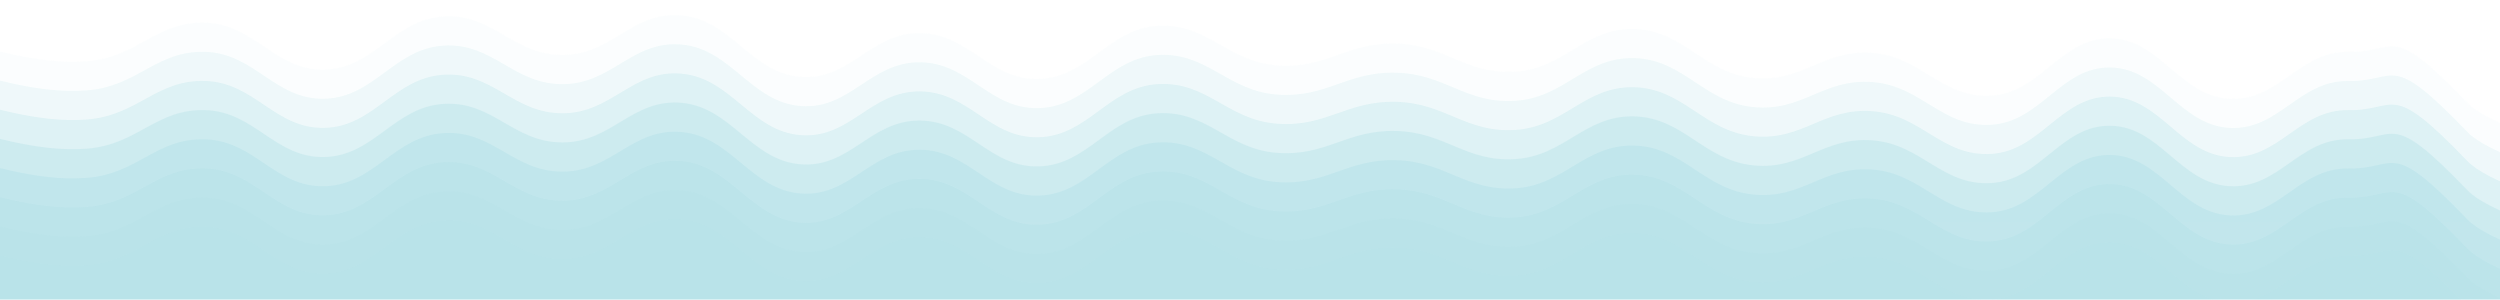 <?xml version="1.0" encoding="UTF-8" standalone="no"?>
<svg
   width="5154"
   height="618"
   viewBox="0 0 5154 618"
   fill="none"
   version="1.1"
   id="svg96"
   sodipodi:docname="sssurf 1 (1).svg"
   inkscape:version="1.1 (c68e22c387, 2021-05-23)"
   xmlns:inkscape="http://www.inkscape.org/namespaces/inkscape"
   xmlns:sodipodi="http://sodipodi.sourceforge.net/DTD/sodipodi-0.dtd"
   xmlns="http://www.w3.org/2000/svg"
   xmlns:svg="http://www.w3.org/2000/svg">
  <sodipodi:namedview
     id="namedview98"
     pagecolor="#ffffff"
     bordercolor="#999999"
     borderopacity="1"
     inkscape:pageshadow="0"
     inkscape:pageopacity="0"
     inkscape:pagecheckerboard="0"
     showgrid="false"
     fit-margin-top="-600"
     fit-margin-left="0"
     fit-margin-right="0"
     fit-margin-bottom="-500"
     inkscape:zoom="0.08"
     inkscape:cx="7193.75"
     inkscape:cy="1100"
     inkscape:window-width="1920"
     inkscape:window-height="1018"
     inkscape:window-x="-6"
     inkscape:window-y="-6"
     inkscape:window-maximized="1"
     inkscape:current-layer="svg96" />
  <g
     id="g3700"
     clip-path="url(#clipPath3706)"
     inkscape:path-effect="#path-effect3710">
    <g
       clip-path="url(#clip0_3_13)"
       filter="url(#filter0_dd_3_13)"
       id="g20"
       transform="translate(2070,-600)">
      <g
         opacity="0.5"
         id="g18"
         transform="translate(-234.705)">
        <path
           opacity="0.05"
           d="m -1923.72,677.371 c 55.6,8.501 160.16,48.856 266.9,40.803 106.73,-8.054 143.17,-83.037 245.43,-79.458 102.26,3.579 143.16,99.322 245.43,96.638 102.26,-2.685 143.16,-103.259 245.424,-109.523 102.262,-6.263 143.167,79.905 245.429,79.458 102.262,-0.448 143.167,-91.001 245.429,-81.605 102.261,9.395 143.166,119.096 245.428,126.702 102.262,7.606 143.167,-91.09 245.429,-90.195 102.261,0.895 143.167,97.622 245.429,94.49 102.262,-3.132 143.167,-103.706 245.429,-109.522 102.262,-5.817 143.166,73.999 245.428,81.605 102.262,7.605 143.167,-47.782 245.426,-45.098 102.26,2.684 143.17,64.246 245.43,57.983 102.26,-6.264 143.17,-90.732 245.43,-88.048 102.26,2.684 143.17,90.642 245.43,100.933 102.26,10.29 143.17,-59.146 245.43,-51.54 102.26,7.605 143.16,94.311 245.43,88.047 102.26,-6.263 143.16,-119.455 245.42,-118.112 102.27,1.342 143.17,118.738 245.43,124.555 102.26,5.816 143.17,-98.428 245.43,-96.638 102.26,1.79 82.45,-64.783 245.43,105.228 162.98,170.01 1834.32,339.036 536.87,710.826 C 2491.18,1886.68 -1566.7,2364.95 -2976,2588.65"
           fill="url(#paint0_linear_3_13)"
           id="path2"
           style="fill:url(#paint0_linear_3_13)"
           inkscape:original-d="m -1923.72,677.371 c 55.6,8.501 160.16,48.856 266.9,40.803 106.73,-8.054 143.17,-83.037 245.43,-79.458 102.26,3.579 143.16,99.322 245.43,96.638 102.26,-2.685 143.16,-103.259 245.424,-109.523 102.262,-6.263 143.167,79.905 245.429,79.458 102.262,-0.448 143.167,-91.001 245.429,-81.605 102.261,9.395 143.166,119.096 245.428,126.702 102.262,7.606 143.1665,-91.09 245.4285,-90.195 102.2615,0.895 143.1665,97.622 245.4285,94.49 102.262,-3.132 143.167,-103.706 245.429,-109.522 102.262,-5.817 143.166,73.999 245.428,81.605 102.262,7.605 143.167,-47.782 245.426,-45.098 102.26,2.684 143.17,64.246 245.43,57.983 102.26,-6.264 143.17,-90.732 245.43,-88.048 102.26,2.684 143.17,90.642 245.43,100.933 102.26,10.29 143.17,-59.146 245.43,-51.54 102.26,7.605 143.16,94.311 245.43,88.047 102.26,-6.263 143.16,-119.455 245.42,-118.112 102.27,1.342 143.17,118.738 245.43,124.555 102.26,5.816 143.17,-98.428 245.43,-96.638 102.26,1.79 82.45,-64.783 245.43,105.228 162.98,170.01 1834.32,339.036 536.87,710.826 C 2491.18,1886.68 -1566.7,2364.95 -2976,2588.65" />
        <path
           opacity="0.19"
           d="m -1923.72,737.501 c 55.6,8.501 160.16,48.856 266.9,40.803 106.73,-8.054 143.17,-83.037 245.43,-79.458 102.26,3.579 143.16,99.322 245.43,96.638 102.26,-2.685 143.16,-103.259 245.424,-109.523 102.262,-6.263 143.167,79.905 245.429,79.458 102.262,-0.448 143.167,-91.001 245.429,-81.605 102.261,9.395 143.166,119.096 245.428,126.702 102.262,7.606 143.167,-91.09 245.429,-90.195 102.261,0.895 143.167,97.622 245.429,94.49 102.262,-3.132 143.167,-103.706 245.429,-109.522 102.262,-5.817 143.166,73.999 245.428,81.605 102.262,7.605 143.167,-47.782 245.426,-45.098 102.26,2.684 143.17,64.246 245.43,57.983 102.26,-6.264 143.17,-90.732 245.43,-88.048 102.26,2.684 143.17,90.642 245.43,100.933 102.26,10.29 143.17,-59.146 245.43,-51.54 102.26,7.605 143.16,94.311 245.43,88.047 102.26,-6.263 143.16,-119.455 245.42,-118.112 102.27,1.342 143.17,118.738 245.43,124.555 102.26,5.816 143.17,-98.428 245.43,-96.638 102.26,1.79 82.45,-64.783 245.43,105.228 162.98,170.006 1834.32,339.036 536.87,710.826 C 2491.18,1946.81 -1566.7,2425.08 -2976,2648.78"
           fill="url(#paint1_linear_3_13)"
           id="path4"
           style="fill:url(#paint1_linear_3_13)"
           inkscape:original-d="m -1923.72,737.501 c 55.6,8.501 160.16,48.856 266.9,40.803 106.73,-8.054 143.17,-83.037 245.43,-79.458 102.26,3.579 143.16,99.322 245.43,96.638 102.26,-2.685 143.16,-103.259 245.424,-109.523 102.262,-6.263 143.167,79.905 245.429,79.458 102.262,-0.448 143.167,-91.001 245.429,-81.605 102.261,9.395 143.166,119.096 245.428,126.702 102.262,7.606 143.1665,-91.09 245.4285,-90.195 102.2615,0.895 143.1665,97.622 245.4285,94.49 102.262,-3.132 143.167,-103.706 245.429,-109.522 102.262,-5.817 143.166,73.999 245.428,81.605 102.262,7.605 143.167,-47.782 245.426,-45.098 102.26,2.684 143.17,64.246 245.43,57.983 102.26,-6.264 143.17,-90.732 245.43,-88.048 102.26,2.684 143.17,90.642 245.43,100.933 102.26,10.29 143.17,-59.146 245.43,-51.54 102.26,7.605 143.16,94.311 245.43,88.047 102.26,-6.263 143.16,-119.455 245.42,-118.112 102.27,1.342 143.17,118.738 245.43,124.555 102.26,5.816 143.17,-98.428 245.43,-96.638 102.26,1.79 82.45,-64.783 245.43,105.228 162.98,170.006 1834.32,339.036 536.87,710.826 C 2491.18,1946.81 -1566.7,2425.08 -2976,2648.78" />
        <path
           opacity="0.32"
           d="m -1923.72,797.631 c 55.6,8.501 160.16,48.856 266.9,40.803 106.73,-8.054 143.17,-83.037 245.43,-79.458 102.26,3.579 143.16,99.322 245.43,96.638 102.26,-2.685 143.16,-103.259 245.424,-109.523 102.262,-6.263 143.167,79.905 245.429,79.458 102.262,-0.448 143.167,-91.001 245.429,-81.605 102.261,9.395 143.166,119.096 245.428,126.702 102.262,7.606 143.167,-91.09 245.429,-90.195 102.261,0.895 143.167,97.622 245.429,94.49 102.262,-3.132 143.167,-103.706 245.429,-109.522 102.262,-5.817 143.166,73.999 245.428,81.605 102.262,7.605 143.167,-47.782 245.426,-45.098 102.26,2.684 143.17,64.246 245.43,57.983 102.26,-6.264 143.17,-90.732 245.43,-88.048 102.26,2.684 143.17,90.642 245.43,100.933 102.26,10.29 143.17,-59.146 245.43,-51.54 102.26,7.605 143.16,94.311 245.43,88.047 102.26,-6.263 143.16,-119.455 245.42,-118.112 102.27,1.342 143.17,118.738 245.43,124.555 102.26,5.816 143.17,-98.428 245.43,-96.638 102.26,1.79 82.45,-64.783 245.43,105.228 162.98,170.006 1834.32,339.036 536.87,710.826 C 2491.18,2006.94 -1566.7,2485.21 -2976,2708.91"
           fill="url(#paint2_linear_3_13)"
           id="path6"
           style="fill:url(#paint2_linear_3_13)"
           inkscape:original-d="m -1923.72,797.631 c 55.6,8.501 160.16,48.856 266.9,40.803 106.73,-8.054 143.17,-83.037 245.43,-79.458 102.26,3.579 143.16,99.322 245.43,96.638 102.26,-2.685 143.16,-103.259 245.424,-109.523 102.262,-6.263 143.167,79.905 245.429,79.458 102.262,-0.448 143.167,-91.001 245.429,-81.605 102.261,9.395 143.166,119.096 245.428,126.702 102.262,7.606 143.1665,-91.09 245.4285,-90.195 102.2615,0.895 143.1665,97.622 245.4285,94.49 102.262,-3.132 143.167,-103.706 245.429,-109.522 102.262,-5.817 143.166,73.999 245.428,81.605 102.262,7.605 143.167,-47.782 245.426,-45.098 102.26,2.684 143.17,64.246 245.43,57.983 102.26,-6.264 143.17,-90.732 245.43,-88.048 102.26,2.684 143.17,90.642 245.43,100.933 102.26,10.29 143.17,-59.146 245.43,-51.54 102.26,7.605 143.16,94.311 245.43,88.047 102.26,-6.263 143.16,-119.455 245.42,-118.112 102.27,1.342 143.17,118.738 245.43,124.555 102.26,5.816 143.17,-98.428 245.43,-96.638 102.26,1.79 82.45,-64.783 245.43,105.228 162.98,170.006 1834.32,339.036 536.87,710.826 C 2491.18,2006.94 -1566.7,2485.21 -2976,2708.91" />
        <path
           opacity="0.46"
           d="m -1923.72,857.761 c 55.6,8.501 160.16,48.856 266.9,40.803 106.73,-8.054 143.17,-83.037 245.43,-79.458 102.26,3.579 143.16,99.322 245.43,96.638 102.26,-2.685 143.16,-103.259 245.424,-109.523 102.262,-6.263 143.167,79.905 245.429,79.458 102.262,-0.448 143.167,-91.001 245.429,-81.605 102.261,9.395 143.166,119.096 245.428,126.702 102.262,7.606 143.167,-91.09 245.429,-90.195 102.261,0.895 143.167,97.622 245.429,94.49 102.262,-3.132 143.167,-103.706 245.429,-109.522 102.262,-5.817 143.166,73.999 245.428,81.605 102.262,7.605 143.167,-47.782 245.426,-45.098 102.26,2.684 143.17,64.246 245.43,57.983 102.26,-6.264 143.17,-90.732 245.43,-88.048 102.26,2.684 143.17,90.642 245.43,100.933 102.26,10.29 143.17,-59.146 245.43,-51.54 102.26,7.605 143.16,94.311 245.43,88.047 102.26,-6.263 143.16,-119.455 245.42,-118.112 102.27,1.342 143.17,118.738 245.43,124.555 102.26,5.816 143.17,-98.427 245.43,-96.638 102.26,1.79 82.45,-64.783 245.43,105.228 162.98,170.006 1834.32,339.036 536.87,710.826 C 2491.18,2067.07 -1566.7,2545.34 -2976,2769.04"
           fill="url(#paint3_linear_3_13)"
           id="path8"
           style="fill:url(#paint3_linear_3_13)"
           inkscape:original-d="m -1923.72,857.761 c 55.6,8.501 160.16,48.856 266.9,40.803 106.73,-8.054 143.17,-83.037 245.43,-79.458 102.26,3.579 143.16,99.322 245.43,96.638 102.26,-2.685 143.16,-103.259 245.424,-109.523 102.262,-6.263 143.167,79.905 245.429,79.458 102.262,-0.448 143.167,-91.001 245.429,-81.605 102.261,9.395 143.166,119.096 245.428,126.702 102.262,7.606 143.1665,-91.09 245.4285,-90.195 102.2615,0.895 143.1665,97.622 245.4285,94.49 102.262,-3.132 143.167,-103.706 245.429,-109.522 102.262,-5.817 143.166,73.999 245.428,81.605 102.262,7.605 143.167,-47.782 245.426,-45.098 102.26,2.684 143.17,64.246 245.43,57.983 102.26,-6.264 143.17,-90.732 245.43,-88.048 102.26,2.684 143.17,90.642 245.43,100.933 102.26,10.29 143.17,-59.146 245.43,-51.54 102.26,7.605 143.16,94.311 245.43,88.047 102.26,-6.263 143.16,-119.455 245.42,-118.112 102.27,1.342 143.17,118.738 245.43,124.555 102.26,5.816 143.17,-98.427 245.43,-96.638 102.26,1.79 82.45,-64.783 245.43,105.228 162.98,170.006 1834.32,339.036 536.87,710.826 C 2491.18,2067.07 -1566.7,2545.34 -2976,2769.04" />
        <path
           opacity="0.59"
           d="m -1923.72,917.891 c 55.6,8.501 160.16,48.856 266.9,40.803 106.73,-8.054 143.17,-83.037 245.43,-79.458 102.26,3.579 143.16,99.322 245.43,96.638 102.26,-2.685 143.16,-103.259 245.424,-109.523 102.262,-6.263 143.167,79.905 245.429,79.458 102.262,-0.448 143.167,-91.001 245.429,-81.605 102.261,9.395 143.166,119.096 245.428,126.702 102.262,7.606 143.167,-91.09 245.429,-90.195 102.261,0.895 143.167,97.622 245.429,94.49 102.262,-3.132 143.167,-103.706 245.429,-109.522 102.262,-5.817 143.166,73.999 245.428,81.605 102.262,7.605 143.167,-47.782 245.426,-45.098 102.26,2.684 143.17,64.246 245.43,57.983 102.26,-6.264 143.17,-90.732 245.43,-88.048 102.26,2.684 143.17,90.642 245.43,100.933 102.26,10.286 143.17,-59.146 245.43,-51.54 102.26,7.605 143.16,94.306 245.43,88.046 102.26,-6.26 143.16,-119.454 245.42,-118.111 102.27,1.342 143.17,118.741 245.43,124.551 102.26,5.82 143.17,-98.423 245.43,-96.634 102.26,1.79 82.45,-64.783 245.43,105.224 162.98,170.01 1834.32,339.04 536.87,710.83 C 2491.18,2127.2 -1566.7,2605.47 -2976,2829.17"
           fill="url(#paint4_linear_3_13)"
           id="path10"
           style="fill:url(#paint4_linear_3_13)"
           inkscape:original-d="m -1923.72,917.891 c 55.6,8.501 160.16,48.856 266.9,40.803 106.73,-8.054 143.17,-83.037 245.43,-79.458 102.26,3.579 143.16,99.322 245.43,96.638 102.26,-2.685 143.16,-103.259 245.424,-109.523 102.262,-6.263 143.167,79.905 245.429,79.458 102.262,-0.448 143.167,-91.001 245.429,-81.605 102.261,9.395 143.166,119.096 245.428,126.702 102.262,7.606 143.1665,-91.09 245.4285,-90.195 102.2615,0.895 143.1665,97.622 245.4285,94.49 102.262,-3.132 143.167,-103.706 245.429,-109.522 102.262,-5.817 143.166,73.999 245.428,81.605 102.262,7.605 143.167,-47.782 245.426,-45.098 102.26,2.684 143.17,64.246 245.43,57.983 102.26,-6.264 143.17,-90.732 245.43,-88.048 102.26,2.684 143.17,90.642 245.43,100.933 102.26,10.286 143.17,-59.146 245.43,-51.54 102.26,7.605 143.16,94.306 245.43,88.046 102.26,-6.26 143.16,-119.454 245.42,-118.111 102.27,1.342 143.17,118.741 245.43,124.551 102.26,5.82 143.17,-98.423 245.43,-96.634 102.26,1.79 82.45,-64.783 245.43,105.224 162.98,170.01 1834.32,339.04 536.87,710.83 C 2491.18,2127.2 -1566.7,2605.47 -2976,2829.17" />
        <path
           opacity="0.73"
           d="m -1923.72,978.021 c 55.6,8.501 160.16,48.859 266.9,40.799 106.73,-8.05 143.17,-83.033 245.43,-79.454 102.26,3.579 143.16,99.324 245.43,96.634 102.26,-2.68 143.16,-103.255 245.424,-109.519 102.262,-6.263 143.167,79.909 245.429,79.459 102.262,-0.45 143.167,-91.002 245.429,-81.606 102.261,9.395 143.166,119.096 245.428,126.706 102.262,7.6 143.167,-91.094 245.429,-90.199 102.261,0.895 143.167,97.619 245.429,94.489 102.262,-3.13 143.167,-103.705 245.429,-109.521 102.262,-5.817 143.166,74.001 245.428,81.601 102.262,7.61 143.167,-47.778 245.426,-45.094 102.26,2.684 143.17,64.244 245.43,57.984 102.26,-6.26 143.17,-90.733 245.43,-88.049 102.26,2.684 143.17,90.639 245.43,100.929 102.26,10.29 143.17,-59.142 245.43,-51.54 102.26,7.61 143.16,94.31 245.43,88.05 102.26,-6.26 143.16,-119.454 245.42,-118.111 102.27,1.342 143.17,118.741 245.43,124.551 102.26,5.82 143.17,-98.423 245.43,-96.634 102.26,1.794 82.45,-64.783 245.43,105.224 162.98,170.01 1834.32,339.04 536.87,710.83 C 2491.18,2187.33 -1566.7,2665.6 -2976,2889.3"
           fill="url(#paint5_linear_3_13)"
           id="path12"
           style="fill:url(#paint5_linear_3_13)"
           inkscape:original-d="m -1923.72,978.021 c 55.6,8.501 160.16,48.859 266.9,40.799 106.73,-8.05 143.17,-83.033 245.43,-79.454 102.26,3.579 143.16,99.324 245.43,96.634 102.26,-2.68 143.16,-103.255 245.424,-109.519 102.262,-6.263 143.167,79.909 245.429,79.459 102.262,-0.45 143.167,-91.002 245.429,-81.606 102.261,9.395 143.166,119.096 245.428,126.706 102.262,7.6 143.1665,-91.094 245.4285,-90.199 102.2615,0.895 143.1665,97.619 245.4285,94.489 102.262,-3.13 143.167,-103.705 245.429,-109.521 102.262,-5.817 143.166,74.001 245.428,81.601 102.262,7.61 143.167,-47.778 245.426,-45.094 102.26,2.684 143.17,64.244 245.43,57.984 102.26,-6.26 143.17,-90.733 245.43,-88.049 102.26,2.684 143.17,90.639 245.43,100.929 102.26,10.29 143.17,-59.142 245.43,-51.54 102.26,7.61 143.16,94.31 245.43,88.05 102.26,-6.26 143.16,-119.454 245.42,-118.111 102.27,1.342 143.17,118.741 245.43,124.551 102.26,5.82 143.17,-98.423 245.43,-96.634 102.26,1.794 82.45,-64.783 245.43,105.224 162.98,170.01 1834.32,339.04 536.87,710.83 C 2491.18,2187.33 -1566.7,2665.6 -2976,2889.3" />
        <path
           opacity="0.86"
           d="m -1923.72,1038.15 c 55.6,8.5 160.16,48.86 266.9,40.8 106.73,-8.05 143.17,-83.033 245.43,-79.454 102.26,3.584 143.16,99.324 245.43,96.634 102.26,-2.68 143.16,-103.255 245.424,-109.519 102.262,-6.263 143.167,79.909 245.429,79.459 102.262,-0.45 143.167,-91.002 245.429,-81.606 102.261,9.395 143.166,119.096 245.428,126.706 102.262,7.6 143.167,-91.09 245.429,-90.2 102.261,0.9 143.167,97.62 245.429,94.49 102.262,-3.13 143.167,-103.71 245.429,-109.52 102.262,-5.82 143.166,74 245.428,81.6 102.262,7.61 143.167,-47.78 245.426,-45.09 102.26,2.68 143.17,64.24 245.43,57.98 102.26,-6.26 143.17,-90.73 245.43,-88.05 102.26,2.69 143.17,90.64 245.43,100.93 102.26,10.29 143.17,-59.14 245.43,-51.54 102.26,7.61 143.16,94.31 245.43,88.05 102.26,-6.26 143.16,-119.45 245.42,-118.11 102.27,1.34 143.17,118.74 245.43,124.55 102.26,5.82 143.17,-98.42 245.43,-96.63 102.26,1.79 82.45,-64.787 245.43,105.22 162.98,170.01 1834.32,339.04 536.87,710.83 C 2491.18,2247.46 -1566.7,2725.73 -2976,2949.43"
           fill="url(#paint6_linear_3_13)"
           id="path14"
           style="fill:url(#paint6_linear_3_13)"
           inkscape:original-d="m -1923.72,1038.15 c 55.6,8.5 160.16,48.86 266.9,40.8 106.73,-8.05 143.17,-83.033 245.43,-79.454 102.26,3.584 143.16,99.324 245.43,96.634 102.26,-2.68 143.16,-103.255 245.424,-109.519 102.262,-6.263 143.167,79.909 245.429,79.459 102.262,-0.45 143.167,-91.002 245.429,-81.606 102.261,9.395 143.166,119.096 245.428,126.706 102.262,7.6 143.1665,-91.09 245.4285,-90.2 102.2615,0.9 143.1665,97.62 245.4285,94.49 102.262,-3.13 143.167,-103.71 245.429,-109.52 102.262,-5.82 143.166,74 245.428,81.6 102.262,7.61 143.167,-47.78 245.426,-45.09 102.26,2.68 143.17,64.24 245.43,57.98 102.26,-6.26 143.17,-90.73 245.43,-88.05 102.26,2.69 143.17,90.64 245.43,100.93 102.26,10.29 143.17,-59.14 245.43,-51.54 102.26,7.61 143.16,94.31 245.43,88.05 102.26,-6.26 143.16,-119.45 245.42,-118.11 102.27,1.34 143.17,118.74 245.43,124.55 102.26,5.82 143.17,-98.42 245.43,-96.63 102.26,1.79 82.45,-64.787 245.43,105.22 162.98,170.01 1834.32,339.04 536.87,710.83 C 2491.18,2247.46 -1566.7,2725.73 -2976,2949.43" />
        <path
           d="m -1923.72,1098.28 c 55.6,8.5 160.16,48.86 266.9,40.8 106.73,-8.05 143.17,-83.03 245.43,-79.45 102.26,3.58 143.16,99.32 245.43,96.63 102.26,-2.68 143.16,-103.26 245.424,-109.52 102.262,-6.26 143.167,79.91 245.429,79.46 102.262,-0.45 143.167,-91 245.429,-81.61 102.261,9.4 143.166,119.1 245.428,126.71 102.262,7.6 143.167,-91.09 245.429,-90.2 102.261,0.9 143.167,97.62 245.429,94.49 102.262,-3.13 143.167,-103.71 245.429,-109.52 102.262,-5.82 143.166,74 245.428,81.6 102.262,7.61 143.167,-47.78 245.426,-45.09 102.26,2.68 143.17,64.24 245.43,57.98 102.26,-6.26 143.17,-90.73 245.43,-88.05 102.26,2.69 143.17,90.64 245.43,100.93 102.26,10.29 143.17,-59.14 245.43,-51.54 102.26,7.61 143.16,94.31 245.43,88.05 102.26,-6.26 143.16,-119.45 245.42,-118.11 102.27,1.34 143.17,118.74 245.43,124.55 102.26,5.82 143.17,-98.42 245.43,-96.63 102.26,1.79 82.45,-64.79 245.43,105.22 162.98,170.01 1834.32,339.04 536.87,710.83 C 2491.18,2307.59 -1566.7,2785.86 -2976,3009.56"
           fill="url(#paint7_linear_3_13)"
           id="path16"
           style="fill:url(#paint7_linear_3_13)"
           inkscape:original-d="m -1923.72,1098.28 c 55.6,8.5 160.16,48.86 266.9,40.8 106.73,-8.05 143.17,-83.03 245.43,-79.45 102.26,3.58 143.16,99.32 245.43,96.63 102.26,-2.68 143.16,-103.26 245.424,-109.52 102.262,-6.26 143.167,79.91 245.429,79.46 102.262,-0.45 143.167,-91 245.429,-81.61 102.261,9.4 143.166,119.1 245.428,126.71 102.262,7.6 143.1665,-91.09 245.4285,-90.2 102.2615,0.9 143.1665,97.62 245.4285,94.49 102.262,-3.13 143.167,-103.71 245.429,-109.52 102.262,-5.82 143.166,74 245.428,81.6 102.262,7.61 143.167,-47.78 245.426,-45.09 102.26,2.68 143.17,64.24 245.43,57.98 102.26,-6.26 143.17,-90.73 245.43,-88.05 102.26,2.69 143.17,90.64 245.43,100.93 102.26,10.29 143.17,-59.14 245.43,-51.54 102.26,7.61 143.16,94.31 245.43,88.05 102.26,-6.26 143.16,-119.45 245.42,-118.11 102.27,1.34 143.17,118.74 245.43,124.55 102.26,5.82 143.17,-98.42 245.43,-96.63 102.26,1.79 82.45,-64.79 245.43,105.22 162.98,170.01 1834.32,339.04 536.87,710.83 C 2491.18,2307.59 -1566.7,2785.86 -2976,3009.56" />
      </g>
    </g>
  </g>
  <defs
     id="defs94">
    <inkscape:path-effect
       effect="powerclip"
       id="path-effect3710"
       is_visible="true"
       lpeversion="1"
       inverse="true"
       flatten="false"
       hide_clip="false"
       message="Use fill-rule evenodd on &lt;b&gt;fill and stroke&lt;/b&gt; dialog if no flatten result after convert clip to paths." />
    <filter
       id="filter0_dd_3_13"
       x="-2074"
       y="0"
       width="5162"
       height="1726"
       filterUnits="userSpaceOnUse"
       color-interpolation-filters="sRGB">
      <feFlood
         flood-opacity="0"
         result="BackgroundImageFix"
         id="feFlood22" />
      <feColorMatrix
         in="SourceAlpha"
         type="matrix"
         values="0 0 0 0 0 0 0 0 0 0 0 0 0 0 0 0 0 0 127 0"
         result="hardAlpha"
         id="feColorMatrix24" />
      <feOffset
         dy="4"
         id="feOffset26" />
      <feGaussianBlur
         stdDeviation="2"
         id="feGaussianBlur28" />
      <feComposite
         in2="hardAlpha"
         operator="out"
         id="feComposite30" />
      <feColorMatrix
         type="matrix"
         values="0 0 0 0 0 0 0 0 0 0 0 0 0 0 0 0 0 0 0.25 0"
         id="feColorMatrix32" />
      <feBlend
         mode="normal"
         in2="BackgroundImageFix"
         result="effect1_dropShadow_3_13"
         id="feBlend34" />
      <feColorMatrix
         in="SourceAlpha"
         type="matrix"
         values="0 0 0 0 0 0 0 0 0 0 0 0 0 0 0 0 0 0 127 0"
         result="hardAlpha"
         id="feColorMatrix36" />
      <feOffset
         dy="4"
         id="feOffset38" />
      <feGaussianBlur
         stdDeviation="2"
         id="feGaussianBlur40" />
      <feComposite
         in2="hardAlpha"
         operator="out"
         id="feComposite42" />
      <feColorMatrix
         type="matrix"
         values="0 0 0 0 0 0 0 0 0 0 0 0 0 0 0 0 0 0 0.25 0"
         id="feColorMatrix44" />
      <feBlend
         mode="normal"
         in2="effect1_dropShadow_3_13"
         result="effect2_dropShadow_3_13"
         id="feBlend46" />
      <feBlend
         mode="normal"
         in="SourceGraphic"
         in2="effect2_dropShadow_3_13"
         result="shape"
         id="feBlend48" />
    </filter>
    <linearGradient
       id="paint0_linear_3_13"
       x1="359754"
       y1="623"
       x2="359754"
       y2="197188"
       gradientUnits="userSpaceOnUse">
      <stop
         stop-color="#74C7D3"
         id="stop51" />
      <stop
         offset="1"
         stop-color="#E0EEFA"
         id="stop53" />
    </linearGradient>
    <linearGradient
       id="paint1_linear_3_13"
       x1="359754"
       y1="683.13"
       x2="359754"
       y2="197248"
       gradientUnits="userSpaceOnUse">
      <stop
         stop-color="#74C7D3"
         id="stop56" />
      <stop
         offset="1"
         stop-color="#E0EEFA"
         id="stop58" />
    </linearGradient>
    <linearGradient
       id="paint2_linear_3_13"
       x1="359754"
       y1="743.26"
       x2="359754"
       y2="197308"
       gradientUnits="userSpaceOnUse">
      <stop
         stop-color="#74C7D3"
         id="stop61" />
      <stop
         offset="1"
         stop-color="#E0EEFA"
         id="stop63" />
    </linearGradient>
    <linearGradient
       id="paint3_linear_3_13"
       x1="359754"
       y1="803.39"
       x2="359754"
       y2="197368"
       gradientUnits="userSpaceOnUse">
      <stop
         stop-color="#74C7D3"
         id="stop66" />
      <stop
         offset="1"
         stop-color="#E0EEFA"
         id="stop68" />
    </linearGradient>
    <linearGradient
       id="paint4_linear_3_13"
       x1="359754"
       y1="863.52"
       x2="359754"
       y2="197428"
       gradientUnits="userSpaceOnUse">
      <stop
         stop-color="#74C7D3"
         id="stop71" />
      <stop
         offset="1"
         stop-color="#E0EEFA"
         id="stop73" />
    </linearGradient>
    <linearGradient
       id="paint5_linear_3_13"
       x1="359754"
       y1="923.65"
       x2="359754"
       y2="197488"
       gradientUnits="userSpaceOnUse">
      <stop
         stop-color="#74C7D3"
         id="stop76" />
      <stop
         offset="1"
         stop-color="#E0EEFA"
         id="stop78" />
    </linearGradient>
    <linearGradient
       id="paint6_linear_3_13"
       x1="359754"
       y1="983.78"
       x2="359754"
       y2="197548"
       gradientUnits="userSpaceOnUse">
      <stop
         stop-color="#74C7D3"
         id="stop81" />
      <stop
         offset="1"
         stop-color="#E0EEFA"
         id="stop83" />
    </linearGradient>
    <linearGradient
       id="paint7_linear_3_13"
       x1="359754"
       y1="1043.91"
       x2="359754"
       y2="197609"
       gradientUnits="userSpaceOnUse">
      <stop
         stop-color="#74C7D3"
         id="stop86" />
      <stop
         offset="1"
         stop-color="#E0EEFA"
         id="stop88" />
    </linearGradient>
    <clipPath
       id="clip0_3_13">
      <rect
         width="5154"
         height="1718"
         fill="#ffffff"
         transform="translate(-2070)"
         id="rect91"
         x="0"
         y="0" />
    </clipPath>
    <clipPath
       clipPathUnits="userSpaceOnUse"
       id="clipPath3706">
      <rect
         style="display:none;opacity:1;fill:#ff1b1b;fill-opacity:1;stroke:none;stroke-width:3.78;stroke-linecap:round;stroke-linejoin:round;paint-order:markers fill stroke"
         id="rect3708"
         width="5312.176"
         height="893.836"
         x="-79.55"
         y="622.024"
         ry="7.071" />
      <path
         id="lpe_path-effect3710"
         style="opacity:1;fill:#ff1b1b;fill-opacity:1;stroke:none;stroke-width:3.78;stroke-linecap:round;stroke-linejoin:round;paint-order:markers fill stroke"
         class="powerclip"
         d="M -5,-605 H 5159 V 1123 H -5 Z M -72.478,622.024 c -3.917,0 -7.071,3.154 -7.071,7.071 v 879.694 c 0,3.917 3.154,7.071 7.071,7.071 H 5225.556 c 3.917,0 7.071,-3.154 7.071,-7.071 V 629.095 c 0,-3.917 -3.154,-7.071 -7.071,-7.071 z" />
    </clipPath>
  </defs>
  <path
     style="fill:none;stroke:#000000;stroke-width:1px;stroke-linecap:butt;stroke-linejoin:miter;stroke-opacity:1"
     d="m -88.425,498.28 -8.802,920.353"
     id="path2946" />
</svg>
